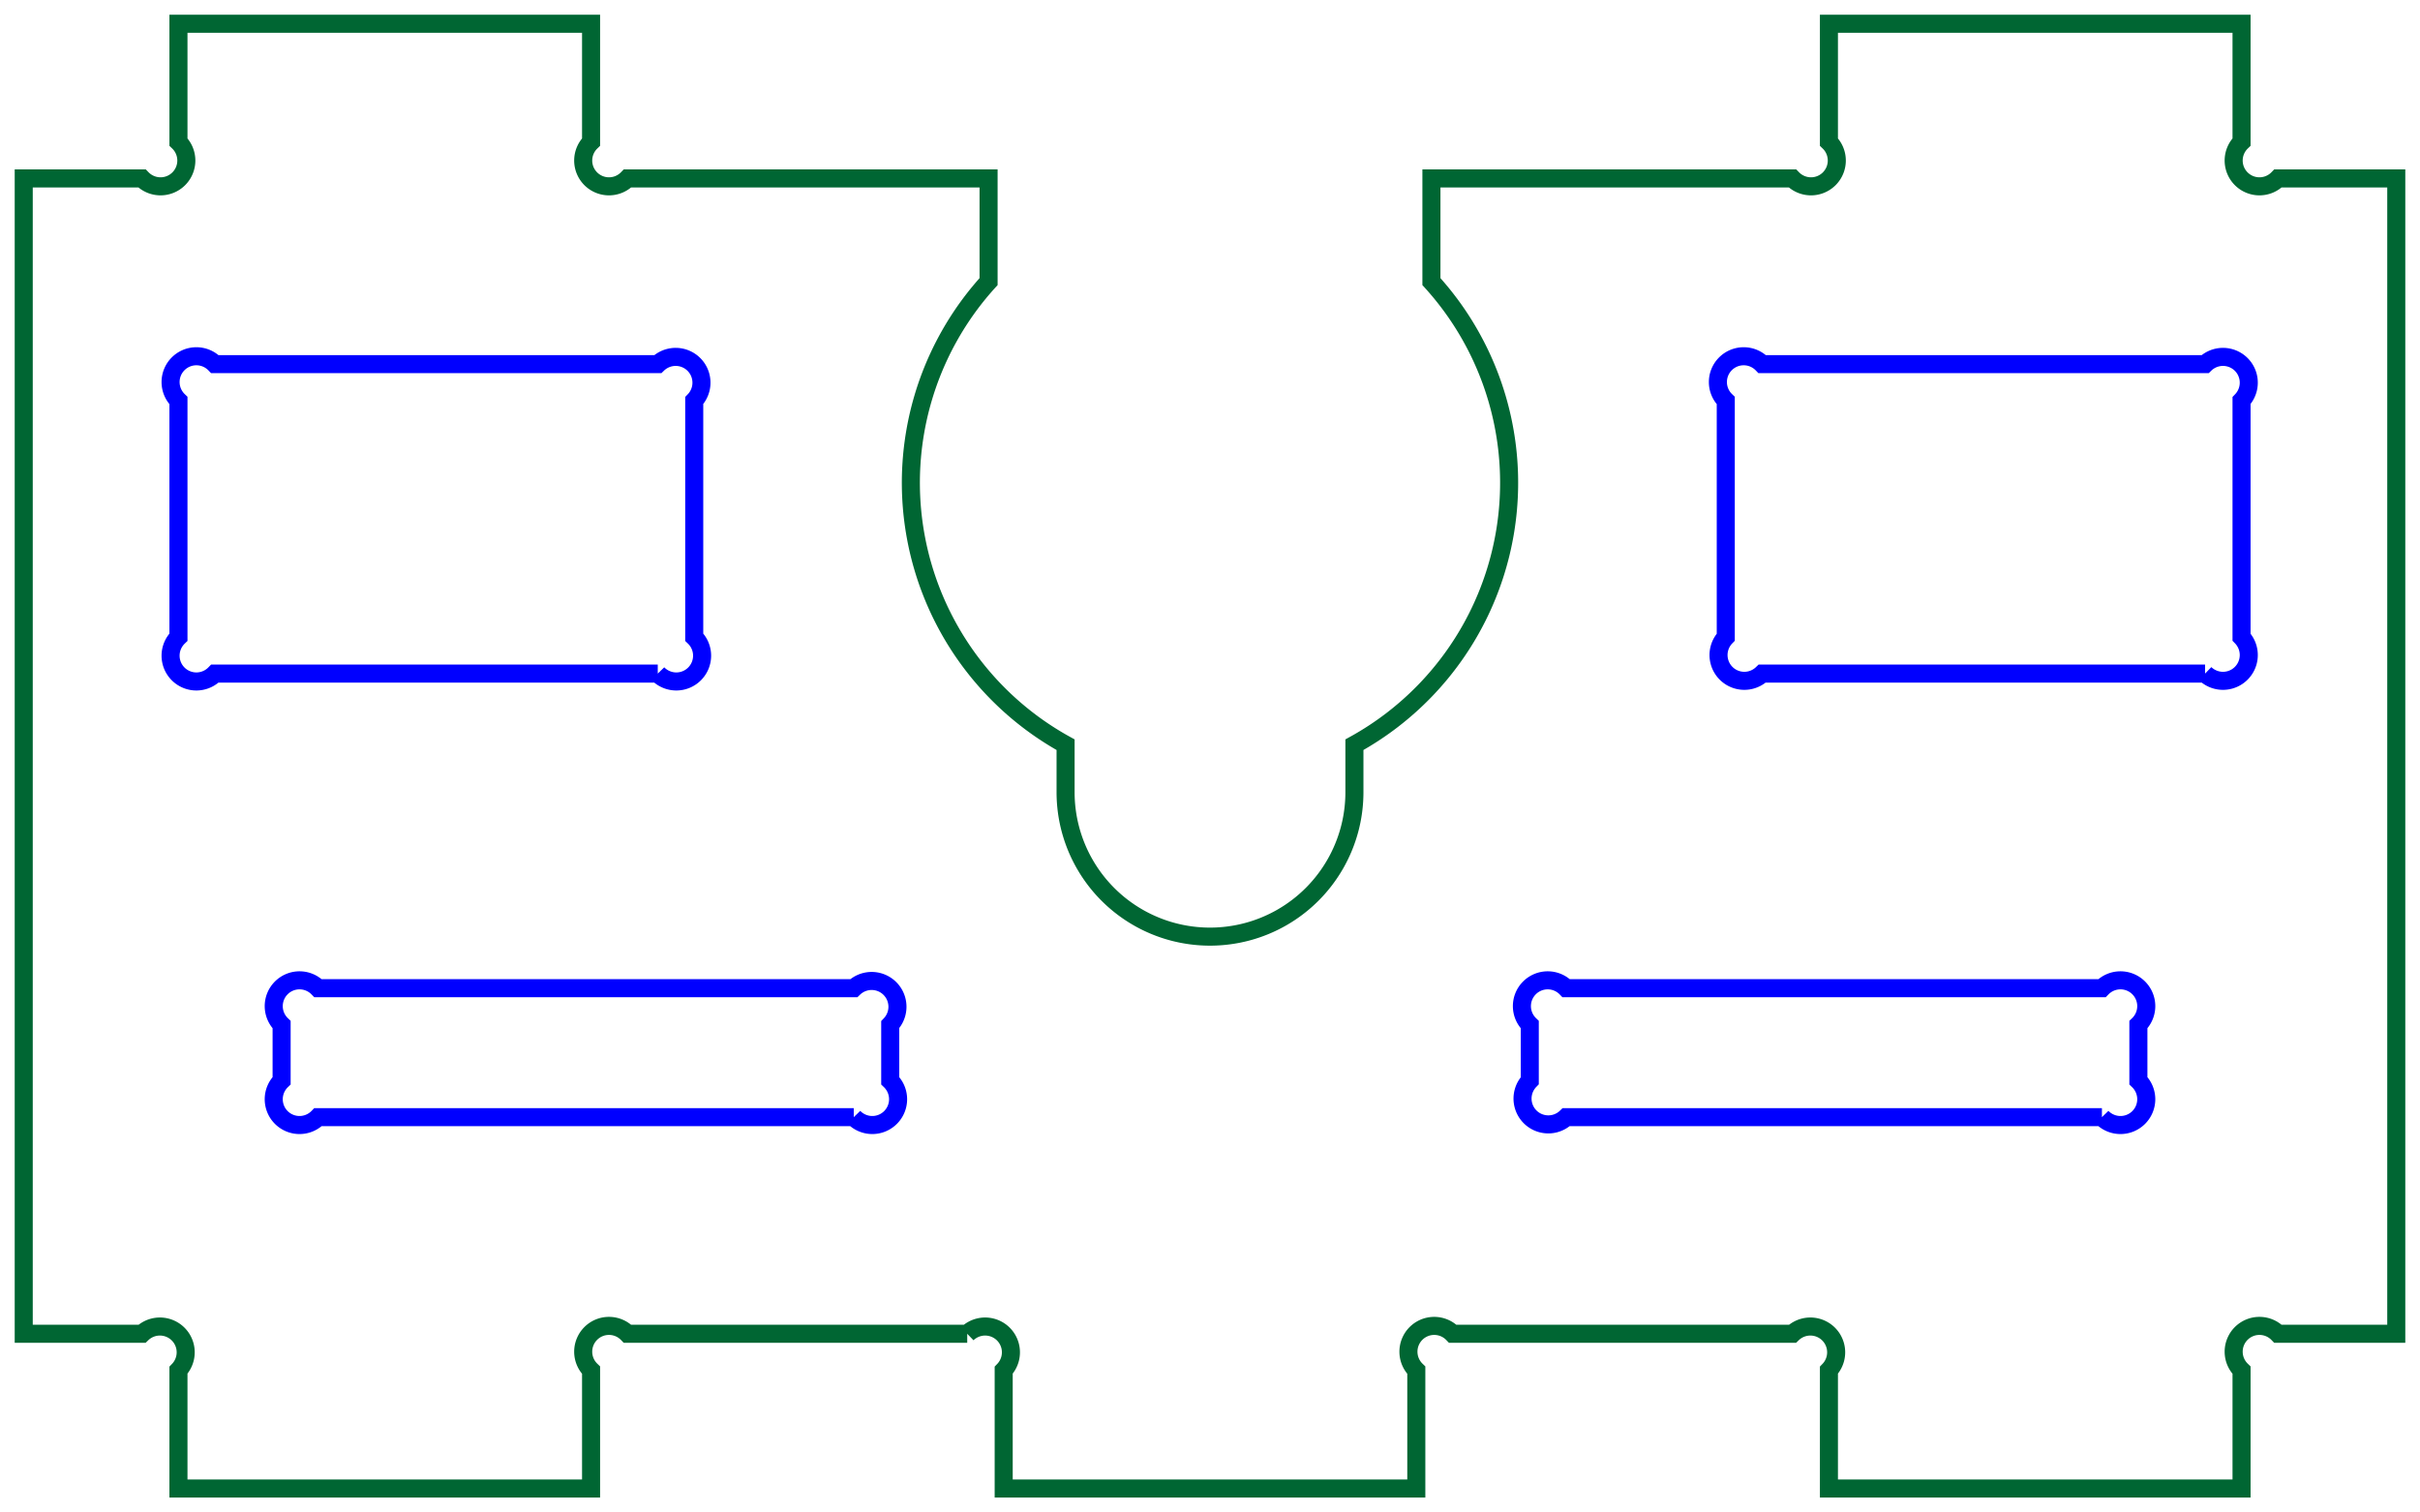 <?xml version="1.0" encoding="UTF-8" standalone="no"?>
<svg
   xmlns:dc="http://purl.org/dc/elements/1.1/"
   xmlns:cc="http://creativecommons.org/ns#"
   xmlns:rdf="http://www.w3.org/1999/02/22-rdf-syntax-ns#"
   xmlns:svg="http://www.w3.org/2000/svg"
   xmlns="http://www.w3.org/2000/svg"
   xmlns:sodipodi="http://sodipodi.sourceforge.net/DTD/sodipodi-0.dtd"
   xmlns:inkscape="http://www.inkscape.org/namespaces/inkscape"
   width="46.92mm"
   height="29.32mm"
   viewBox="0 0 46.92 29.32"
   version="1.1"
   id="svg4316"
   inkscape:version="0.91 r13725"
   sodipodi:docname="coxa_down.svg">
  <defs
     id="defs4328" />
  <sodipodi:namedview
     pagecolor="#ffffff"
     bordercolor="#666666"
     borderopacity="1"
     objecttolerance="10"
     gridtolerance="10"
     guidetolerance="10"
     inkscape:pageopacity="0"
     inkscape:pageshadow="2"
     inkscape:window-width="1920"
     inkscape:window-height="1131"
     id="namedview4326"
     showgrid="false"
     inkscape:zoom="5.0698426"
     inkscape:cx="77.756739"
     inkscape:cy="89.87812"
     inkscape:window-x="1680"
     inkscape:window-y="24"
     inkscape:window-maximized="1"
     inkscape:current-layer="Sketch005" />
  <g
     id="Sketch005"
     transform="translate(-4.91,159.903) scale(1,-1)">
    <path
       id="Sketch005_w0000"
       d="M 23.663 134.043 L 17.077 134.043 A 0.5 0.5 0 1 1 16.37 133.336 L 16.37 131.043 L 8.37 131.043 L 8.37 133.336 A 0.5 0.5 0 0 1 7.663 134.043 L 5.37 134.043 L 5.37 156.443 L 7.663 156.443 A 0.5 0.5 0 1 1 8.37 157.15 L 8.37 159.443 L 16.37 159.443 L 16.37 157.15 A 0.5 0.5 0 1 1 17.077 156.443 L 24.077 156.443 L 24.077 154.443 A 5.8 5.8 0 0 1 25.57 145.464 L 25.57 144.543 A 2.8 2.8 0 1 1 31.17 144.543 L 31.17 145.464 A 5.8 5.8 0 0 1 32.663 154.443 L 32.663 156.443 L 39.663 156.443 A 0.5 0.5 0 1 1 40.37 157.15 L 40.37 159.443 L 48.37 159.443 L 48.37 157.15 A 0.5 0.5 0 1 1 49.077 156.443 L 51.37 156.443 L 51.37 134.043 L 49.077 134.043 A 0.5 0.5 0 1 1 48.37 133.336 L 48.37 131.043 L 40.37 131.043 L 40.37 133.336 A 0.5 0.5 0 0 1 39.663 134.043 L 33.077 134.043 A 0.5 0.5 0 1 1 32.37 133.336 L 32.37 131.043 L 24.37 131.043 L 24.37 133.336 A 0.5 0.5 0 0 1 23.663 134.043 "
       stroke="#000000"
       stroke-width="0.35 px"
       style="stroke-width:0.35;stroke-miterlimit:4;stroke-dasharray:none;fill:none;fill-rule:evenodd;stroke:#006633;stroke-opacity:1" />
    <path
       id="Sketch005_w0001"
       d="M 45.663 138.243 A 0.5 0.5 0 1 1 46.37 138.95 L 46.37 140.036 A 0.5 0.5 0 1 1 45.663 140.743 L 35.277 140.743 A 0.5 0.5 0 1 1 34.57 140.036 L 34.57 138.95 A 0.5 0.5 0 0 1 35.277 138.243 L 45.663 138.243 "
       stroke="#000000"
       stroke-width="0.35 px"
       style="stroke-width:0.35;stroke-miterlimit:4;stroke-dasharray:none;fill:none;fill-rule:evenodd;stroke:#0000ff;stroke-opacity:1" />
    <path
       id="Sketch005_w0002"
       d="M 21.463 138.243 A 0.5 0.5 0 1 1 22.17 138.95 L 22.17 140.036 A 0.5 0.5 0 0 1 21.463 140.743 L 11.077 140.743 A 0.5 0.5 0 1 1 10.37 140.036 L 10.37 138.95 A 0.5 0.5 0 1 1 11.077 138.243 L 21.463 138.243 "
       stroke="#000000"
       stroke-width="0.35 px"
       style="stroke-width:0.35;stroke-miterlimit:4;stroke-dasharray:none;fill:none;fill-rule:evenodd;stroke:#0000ff;stroke-opacity:1" />
    <path
       id="Sketch005_w0003"
       d="M 17.663 146.843 A 0.5 0.5 0 1 1 18.37 147.55 L 18.37 152.136 A 0.5 0.5 0 0 1 17.663 152.843 L 9.077 152.843 A 0.5 0.5 0 1 1 8.37 152.136 L 8.37 147.55 A 0.5 0.5 0 1 1 9.077 146.843 L 17.663 146.843 "
       stroke="#000000"
       stroke-width="0.35 px"
       style="stroke-width:0.35;stroke-miterlimit:4;stroke-dasharray:none;fill:none;fill-rule:evenodd;stroke:#0000ff;stroke-opacity:1" />
    <path
       id="Sketch005_w0004"
       d="M 47.663 146.843 A 0.5 0.5 0 0 1 48.37 147.55 L 48.37 152.136 A 0.5 0.5 0 0 1 47.663 152.843 L 39.077 152.843 A 0.5 0.5 0 1 1 38.37 152.136 L 38.37 147.55 A 0.5 0.5 0 0 1 39.077 146.843 L 47.663 146.843 "
       stroke="#000000"
       stroke-width="0.35 px"
       style="stroke-width:0.35;stroke-miterlimit:4;stroke-dasharray:none;fill:none;fill-rule:evenodd;stroke:#0000ff;stroke-opacity:1" />
    <title
       id="title4324">coxa_down</title>
  </g>
</svg>
